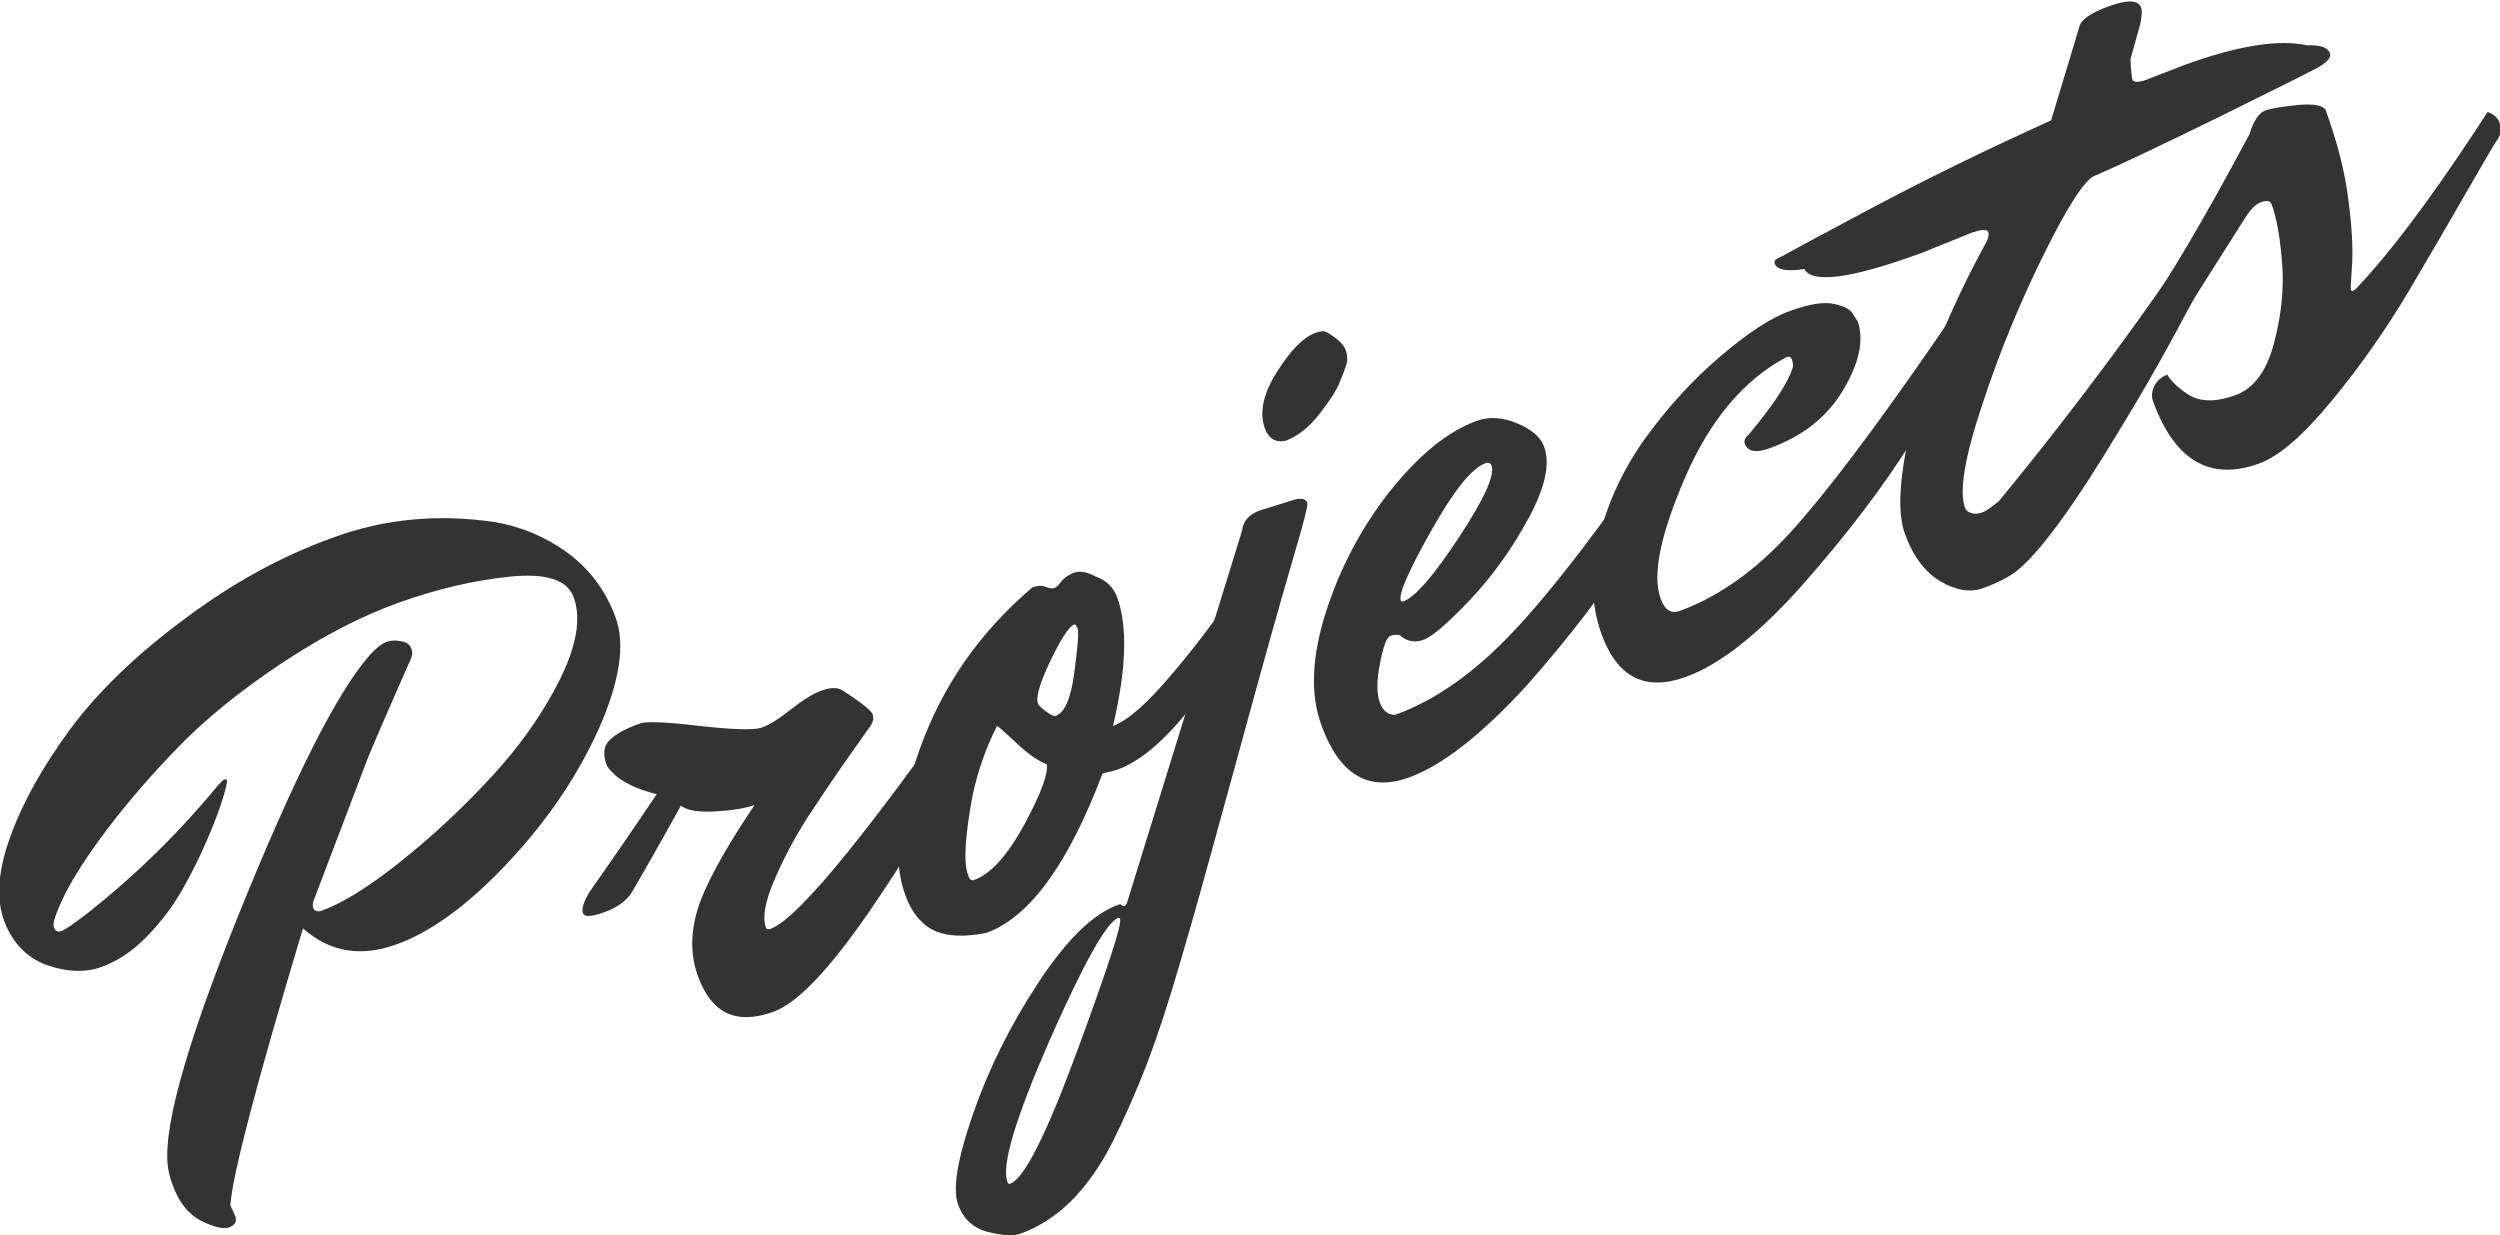 <?xml version="1.0" encoding="utf-8"?>
<!-- Generator: Adobe Illustrator 21.0.2, SVG Export Plug-In . SVG Version: 6.00 Build 0)  -->
<svg version="1.1" id="Layer_1" xmlns="http://www.w3.org/2000/svg" xmlns:xlink="http://www.w3.org/1999/xlink" x="0px" y="0px"
	 viewBox="0 0 743.5 367.3" style="enable-background:new 0 0 743.5 367.3;" xml:space="preserve">
<style type="text/css">
	.st0{enable-background:new    ;}
	.st1{fill:#333333;}
</style>
<title>projects-title</title>
<g class="st0">
	<path class="st1" d="M146.7,155.2c8.1,1.3,15.5,4.4,22.1,9.2c6.6,4.9,11.4,11.3,14.3,19.3c2.9,8,1.2,19-5,33
		c-6.3,14-15.2,27.2-26.9,39.7c-11.7,12.5-22.8,20.7-33.4,24.5c-10.6,3.8-19.8,2.2-27.7-4.8c-13.8,46-21,73.4-21.6,82.4
		c0.4,0.7,0.9,1.8,1.5,3.3c0.5,1.5-0.1,2.5-1.8,3.2c-1.7,0.6-4.5,0-8.3-1.9c-3.8-1.9-6.7-5.5-8.6-10.8c-0.6-1.6-0.9-2.8-1.1-3.8
		c-2.4-10.8,4.6-36.4,20.9-76.8c16.3-40.3,29.2-66,38.9-76.9c2-2.2,3.7-3.5,5-3.9c1.3-0.5,2.7-0.5,4.3-0.2c1.6,0.3,2.6,1,3,2.1
		c0.4,1.1,0.4,2.1,0,2.9c-7.3,16.5-11.6,26.5-13,30l-16.2,42.6c-0.1,0.6-0.1,1.1,0,1.6c0.4,1.1,1.3,1.4,2.7,0.9
		c6.3-2.3,14.1-7.2,23.5-14.7c9.4-7.5,18.4-15.9,26.9-25.1c8.5-9.2,15.3-18.9,20.3-28.9c5-10.1,6.4-18.2,4.1-24.5
		c-1.9-5.2-8.2-7.2-19-6.1c-10.8,1.1-21.8,3.7-33.2,7.8c-11.4,4.1-23,10.2-35,18.2c-12,8-22,16.1-30.1,24.4
		c-8.1,8.3-15.1,16.4-21.1,24.3c-6,7.9-10.3,14.6-12.9,19.8c-2.6,5.3-3.7,8.5-3.3,9.7c0.4,1.2,1.2,1.6,2.3,1.2
		c1.1-0.4,3.8-2.3,8.1-5.6c13.8-10.9,26.6-23.4,38.4-37.7c0.9-1,1.5-1.6,1.9-1.8c0.4-0.1,0.7,0,0.8,0.4c0.1,0.4-0.3,2.2-1.3,5.5
		c-1,3.3-2.6,7.4-4.7,12.3c-2.1,4.9-4.6,9.9-7.4,14.8c-2.8,4.9-6.3,9.5-10.5,13.8c-4.2,4.3-8.7,7.3-13.5,9
		c-4.8,1.7-10.2,1.5-16.2-0.6c-6-2.2-10.2-6.6-12.7-13.2c-2.4-6.7-1.8-15.1,2-25.3c3.7-10.2,9.7-20.8,17.8-31.8
		c8.2-11,19.3-21.8,33.6-32.4c14.2-10.7,28.9-18.8,44.1-24.3C114.1,154.3,130,152.8,146.7,155.2z"/>
</g>
<g class="st0">
	<path class="st1" d="M175.3,265.3c6.4-9.1,13.1-18.8,20-29.1c-6.3-1.6-10.7-3.8-13.3-6.6c-0.9-0.9-1.4-1.6-1.6-2.1
		c-1.1-3.1-0.9-5.6,0.8-7.3c1.7-1.8,4.8-3.5,9.3-5.1c1.7-0.6,7.6-0.4,17.6,0.8c10,1.1,16.1,1.3,18.4,0.5c2.3-0.8,5.2-2.6,8.8-5.5
		c3.6-2.8,6.6-4.7,9-5.5c2.4-0.9,4.4-1,5.9-0.3c5.8,3.7,8.9,6.2,9.3,7.3c0.4,1.1,0.2,2.2-0.5,3.3c-0.8,1.1-3.2,4.5-7.2,10.2
		c-4,5.7-7.9,11.5-11.7,17.3c-3.7,5.8-7,12-9.8,18.5c-2.8,6.5-3.6,11.3-2.5,14.2c0.2,0.5,0.6,0.6,1.4,0.3
		c8.5-3.1,30.7-30.6,66.8-82.6c1.1-0.4,2,0.4,2.7,2.3c0.7,2-3,10.9-11.2,27c-8.2,16-18.1,32.4-29.6,49.1
		c-11.6,16.7-20.9,26.4-27.9,28.9c-11,4-18.4,0.5-22.4-10.5c-2.2-6-2.3-12.4-0.3-19.4c2-7,7.7-17.6,17.1-31.6
		c-2.7,1-6.5,1.6-11.5,1.9c-5,0.3-8.5-0.2-10.4-1.7c-2.8,5.1-7.6,13.7-14.6,25.8c-1.7,2.6-4.5,4.6-8.2,5.9s-5.9,1.5-6.3,0.3
		C172.9,270.4,173.5,268.3,175.3,265.3z"/>
	<path class="st1" d="M331,215.9c4.4-1.6,10.3-6.8,17.6-15.5c7.4-8.7,13.6-17,18.7-24.9l7.6-12.1c1.8,0.6,3,1.7,3.6,3.2
		c0.6,1.6,0.4,3.2-0.6,5c-17.1,33.4-32.3,52.5-45.6,57.3c-0.9,0.3-2.4,0.7-4.4,1.1c-10.2,27-21.7,42.7-34.4,47.4
		c-8.9,1.8-15.3,0.8-19.2-3.1c-2.1-1.9-3.8-4.6-5.1-8.2c-3.8-10.3-2.3-24.8,4.4-43.5c6.7-18.7,17.8-34.6,33.4-47.9
		c1.6-0.6,2.9-0.6,3.9-0.2c1,0.4,1.9,0.6,2.5,0.4c0.7-0.1,1.4-0.8,2.1-1.8c0.8-1.1,2-2,3.7-2.7c1.7-0.7,3.9-0.4,6.5,1
		c3.2,1.1,5.4,3.2,6.5,6.1C335.4,186.2,335,199,331,215.9z M289.7,261.7c5-1.8,10-7.4,15-16.6c5-9.3,7.1-15.2,6.6-17.8
		c-2.4-0.9-5.5-3-9.1-6.4c-3.6-3.4-5.5-5-5.7-5c-3.2,6.3-5.6,13.1-7.2,20.4c-2.3,12.2-2.8,20.2-1.4,23.9
		C288.3,261.6,288.9,262,289.7,261.7z M319.5,185.7c-1.6,0.6-3.9,4.2-7.1,10.8c-3.2,6.7-4.4,10.9-3.7,12.8c0.2,0.5,1,1.2,2.4,2.3
		c1.5,1.1,2.4,1.5,2.9,1.3c2.7-1,4.5-5.3,5.5-12.9c1-7.6,1.4-12,1-13C320.2,186.1,319.8,185.6,319.5,185.7z"/>
	<path class="st1" d="M374.7,151.8l10.3-3.2c2.1-0.6,3.4-0.2,3.8,1c0.2,0.6-0.9,5.2-3.4,13.6c-2.5,8.5-6.3,21.8-11.3,39.9
		c-5,18.1-9.1,33.1-12.3,44.8c-3.2,11.7-6.6,24-10.4,36.9c-3.7,12.9-7.2,23.4-10.3,31.6c-3.2,8.2-6.6,16-10.4,23.6
		c-7.2,14-16.2,22.9-27.2,26.9c-2,0.7-5.2,0.6-9.6-0.5c-4.4-1.1-7.4-3.8-9-8.3c-1.6-4.5-0.2-13.3,4.4-26.6
		c4.6-13.3,11-26.3,19.4-39.1c8.4-12.8,16.3-20.6,23.8-23.3c0.6-0.2,1-0.2,1.1,0.1c0.3,0.3,0.5,0.3,0.8,0.3c0.2-0.1,0.5-0.4,0.8-1.1
		l34.2-110.6C369.7,155,371.4,153,374.7,151.8z M300.5,352c4.1-1.5,10.7-14.6,19.8-39.3c9.1-24.7,13.4-37.8,12.8-39.4
		c-0.1-0.3-0.3-0.4-0.6-0.3c-3.4,1.3-10.2,13.4-20.4,36.5c-10.1,23.1-14.3,37.1-12.5,41.9C299.7,352,300,352.2,300.5,352z M391.2,99
		c1.6-0.6,2.7-0.6,3.4-0.2c3.2,1.9,5,3.6,5.6,5.3c0.6,1.6,0.6,3.2,0.1,4.7c-0.5,1.5-1.2,3.3-2,5.2c-0.8,2-2.7,5-5.8,9
		c-3.1,4-6.5,6.7-10.2,8.1c-3,0.6-5-0.7-6.1-3.6c-1.7-4.7-0.6-10.3,3.5-16.8C383.8,104.2,387.6,100.3,391.2,99z"/>
	<path class="st1" d="M419.1,231.2c-12.1,4.4-20.8-0.8-26.1-15.5c-3.4-9.2-2.9-20.5,1.4-33.9c4.3-13.3,10.7-25.3,19.2-36
		c8.5-10.6,17-17.5,25.5-20.6c3.8-1.4,7.8-1.1,12.1,0.7c4.3,1.8,7,4.1,8,6.9c1.9,5.2,0.3,12.3-4.7,21.5c-5,9.2-10.8,17.2-17.4,24.2
		c-6.6,6.9-11.2,10.9-13.8,11.8c-2.6,0.9-4.9,0.5-7-1.4c-0.8-0.2-1.7-0.2-2.8,0.2c-1.1,0.4-2.1,3.1-3.1,8.2c-1,5.1-1,8.9-0.1,11.5
		c0.9,2.6,2.5,3.8,4.6,3.8c11.9-4.3,23.6-12.5,35-24.6c11.4-12,26.2-31.3,44.4-57.8c1.3-1.9,3.2-4.7,5.8-8.5c2.6-3.8,4.1-6,4.6-6.7
		c1.8,0.6,3,1.7,3.6,3.2c0.6,1.6,0.4,3.2-0.6,5c-5,10.7-11.9,23.1-20.8,37.4c-8.9,14.2-19.9,28.6-32.8,43.2
		C440.8,218.3,429.2,227.5,419.1,231.2z M441.7,137.8c-4.1,1.5-9.4,8.2-16.1,20.1c-6.7,11.9-9.7,18.8-9,20.7
		c0.1,0.3,0.4,0.4,0.9,0.2c3.4-1.3,8.9-7.6,16.4-19c7.5-11.4,10.7-18.5,9.7-21.3C443.3,137.7,442.7,137.4,441.7,137.8z"/>
	<path class="st1" d="M552.5,95.6c1.9,5.7,0.4,12.5-4.4,20.5c-4.8,8-12.1,13.7-21.8,17.2c-4.1,1.5-6.5,1-7.4-1.3
		c-0.3-0.9,0.1-1.9,1.3-2.9c7.4-8.9,11.7-15.5,13-19.9c0.1-0.7,0-1.5-0.3-2.3c-0.3-0.8-0.8-1-1.6-0.7c-12.6,6.7-22.7,18.6-30.1,35.7
		c-7.4,17.1-9.9,29.1-7.3,36.2c1.2,3.3,3,4.5,5.6,3.6c11.6-4.2,22.6-12,33-23.4c10.4-11.4,25-30.7,43.8-58c1.3-1.9,3.2-4.7,5.8-8.5
		c2.6-3.8,4.1-6,4.6-6.7c1.8,0.6,3,1.7,3.6,3.2c0.6,1.6,0.4,3.2-0.6,5c-5,10.7-11.9,23.1-20.8,37.4c-8.9,14.2-19.9,28.6-32.8,43.2
		c-13,14.6-24.5,23.7-34.7,27.4c-12.1,4.4-20.4,0.2-25.1-12.7c-3.2-8.9-3.5-18.7-0.6-29.4c2.8-10.7,7.5-20.5,14-29.4
		c6.5-8.9,13.8-16.9,21.9-23.8c8.1-6.9,15-11.5,20.7-13.5c5.7-2.1,10.1-2.8,13.2-2.1c3.1,0.7,5,1.7,5.7,3.2L552.5,95.6z"/>
	<path class="st1" d="M638.1,23.8l11.9-4.6c15.5-5.6,27.6-7.6,36.2-5.7c3.8-0.2,6.1,0.6,6.7,2.3c0.5,1.3-0.8,2.7-3.6,4.3
		c-2.9,1.6-13,6.6-30.4,15.2c-17.4,8.5-29.4,14.2-36,17c-2.9,1.2-7.9,8.9-14.9,23c-7,14.1-13.2,29-18.4,44.8
		c-5.3,15.8-7,26.1-5.2,30.9c0.3,0.8,0.9,1.3,1.9,1.6c1,0.3,2.1,0.2,3.2-0.2c1.2-0.4,2.8-1.6,5-3.4c23.4-28.4,45.3-58.1,65.7-89.1
		c1.8,0.6,3,1.7,3.6,3.2c0.6,1.6,0.3,3.4-0.7,5.4c-1,2.1-2.5,5.1-4.6,9c-2,3.9-5.9,11.1-11.5,21.5c-5.6,10.4-11.1,19.8-16.3,28.3
		c-13.9,23.2-24.3,37.4-31.3,42.8c-2.5,1.8-5.7,3.4-9.6,4.8c-3.8,1.4-8.1,0.7-12.7-2c-4.6-2.7-8.2-7.5-10.6-14.2
		c-2.4-6.7-1.6-18,2.4-33.9c4.1-15.8,11.2-33.2,21.4-52c1-1.6,1.3-2.9,1-3.8c-0.3-0.9-2.2-0.8-5.4,0.4l-14.6,5.9
		c-20.8,7.6-32.4,9.1-34.7,4.7c-5.2,0.8-8.1,0.3-8.8-1.6c-0.2-0.6,0-1.1,0.6-1.4c0.6-0.3,1.1-0.6,1.6-0.8c0.4-0.2,1.2-0.7,2.2-1.2
		c1-0.6,9.2-5,24.6-13.2c15.4-8.2,33.1-16.9,53.2-26l8.3-27.5c0.3-2.2,3.2-4.4,8.8-6.4c5.6-2.1,8.9-1.9,9.7,0.4
		c0.3,0.8,0.2,2.4-0.3,4.9l-2.9,10.4c0.1,2.8,0.3,4.8,0.6,6.2C634.6,24.4,635.9,24.6,638.1,23.8z"/>
	<path class="st1" d="M664.9,117.5c5.4-2,9.2-7.1,11.4-15.5c2.2-8.3,3-16.3,2.4-23.8c-0.6-7.5-1.6-13.3-3.1-17.4
		c-0.4-1.1-1.4-1.3-3.1-0.7s-3.2,2.2-4.8,4.7l-22.1,34.9c-1.7,2.1-4,3.6-6.8,4.6c-2.8,1-4.6,0.5-5.3-1.5c-0.5-1.4-0.7-2.4-0.4-3
		c0.2-0.6,1.1-1.8,2.6-3.6c8.7-12.2,19.8-31,33.3-56.3c1.2-4,2.8-6.3,4.6-7c1.9-0.7,5.2-1.2,10-1.7c4.8-0.4,7.5,0.2,8.1,1.7
		c3.4,9.4,5.7,18.2,6.7,26.5c1.1,8.3,1.4,14.8,1.1,19.4c-0.3,4.6-0.5,7.1-0.3,7.4c0.1,0.3,0.3,0.4,0.6,0.3c0.3-0.1,0.9-0.6,1.6-1.4
		c9.6-10.2,21-25.4,34.3-45.5l4.1-6.3c1.8,0.6,3,1.7,3.6,3.2c0.6,1.6,0.4,3.2-0.6,5c-0.3,0.1-3.1,4.9-8.5,14.3
		c-5.4,9.4-11.4,19.7-18,30.9c-6.7,11.2-14.2,22-22.7,32.3c-8.5,10.4-15.7,16.6-21.6,18.8c-14.7,5.4-25.3-0.8-31.7-18.5
		c-0.5-1.4-0.4-2.9,0.4-4.5s2.1-2.7,3.9-3.4c0.3,0.8,1.2,1.8,2.6,3.2c1.5,1.3,2.9,2.4,4.2,3.1C654.9,119.6,659.5,119.5,664.9,117.5z
		"/>
</g>
</svg>

